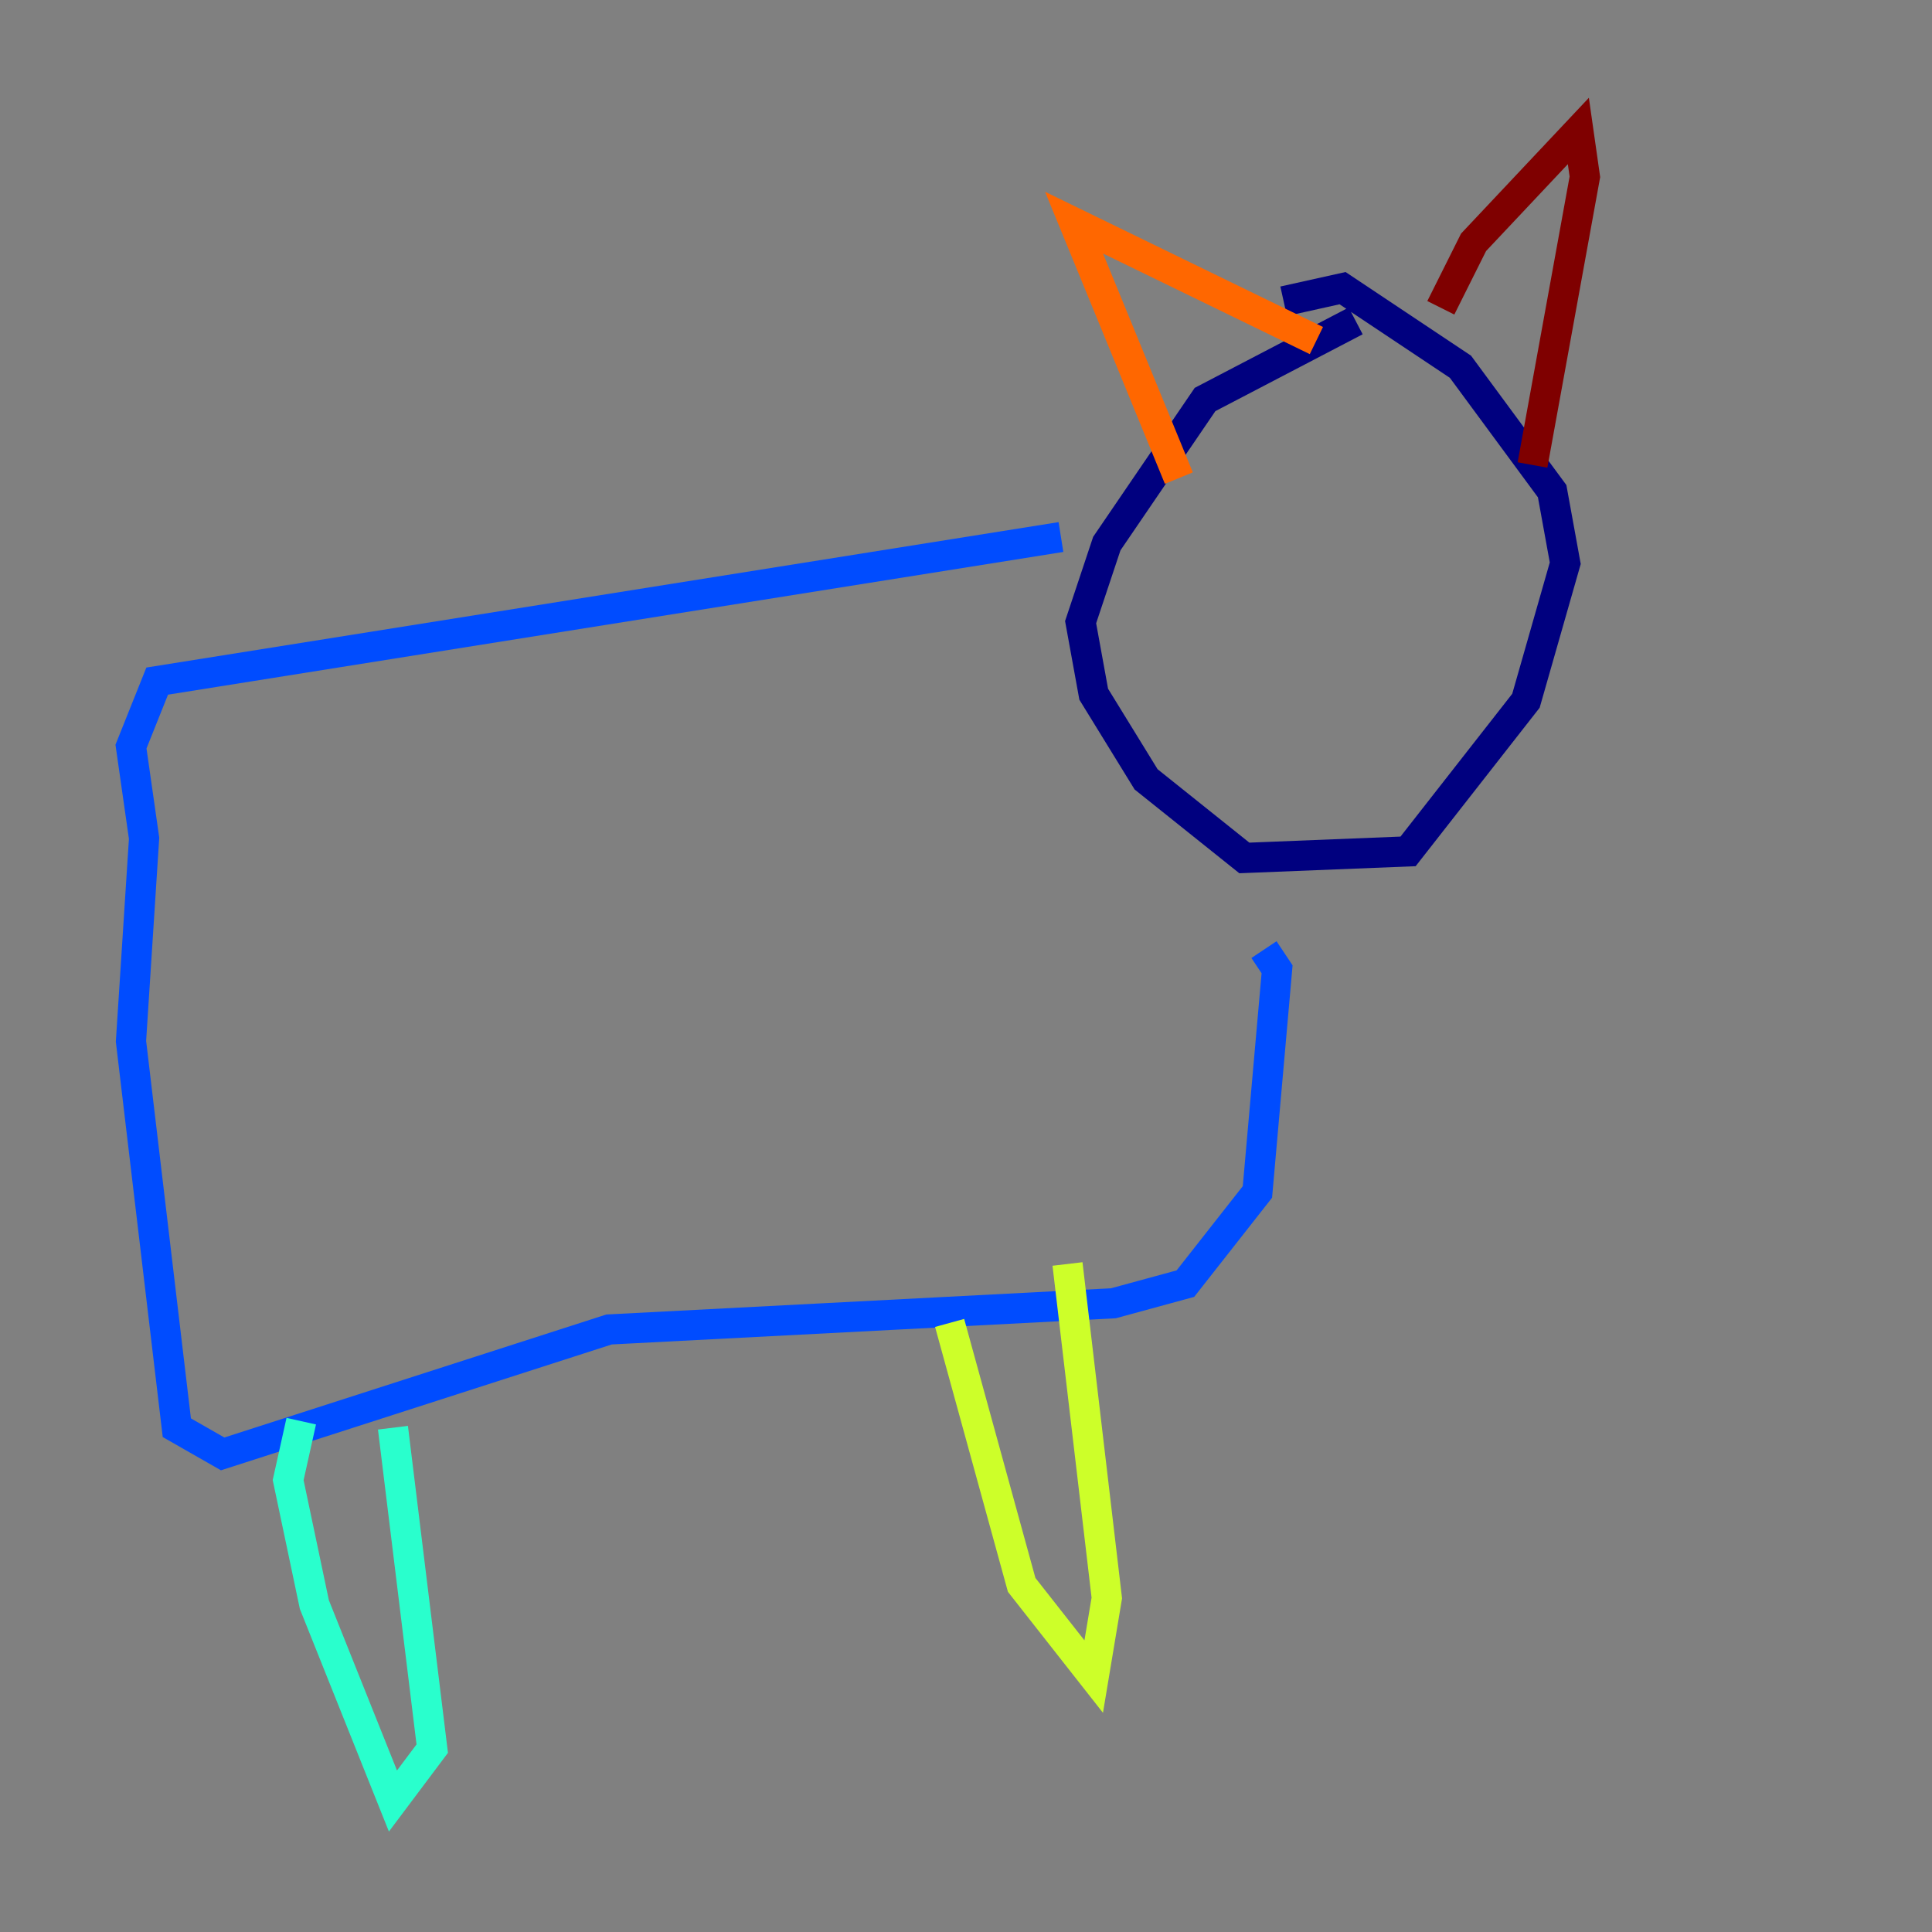 <?xml version="1.0" encoding="utf-8" ?>
<svg baseProfile="tiny" height="128" version="1.2" viewBox="0,0,128,128" width="128" xmlns="http://www.w3.org/2000/svg" xmlns:ev="http://www.w3.org/2001/xml-events" xmlns:xlink="http://www.w3.org/1999/xlink"><rect x="0" y="0" width="128" height="128" fill="#808080" stroke="none"/><defs /><polyline fill="none" points="89.817,21.261 79.837,26.468 73.329,36.014 71.593,41.22 72.461,45.993 75.932,51.634 82.441,56.841 93.288,56.407 101.098,46.427 103.702,37.315 102.834,32.542 96.759,24.298 88.949,19.091 85.044,19.959" stroke="#00007f" stroke-width="2" /><polyline fill="none" points="70.291,35.58 10.414,45.125 8.678,49.464 9.546,55.539 8.678,68.99 11.715,94.59 14.752,96.325 40.352,88.081 73.763,86.346 78.536,85.044 83.308,78.969 84.61,64.217 83.742,62.915" stroke="#004cff" stroke-width="2" /><polyline fill="none" points="19.959,94.156 19.091,98.061 20.827,106.305 26.034,119.322 28.637,115.851 26.034,94.59" stroke="#29ffcd" stroke-width="2" /><polyline fill="none" points="62.915,87.647 67.688,105.003 72.461,111.078 73.329,105.871 70.725,83.742" stroke="#cdff29" stroke-width="2" /><polyline fill="none" points="87.214,22.563 71.159,14.752 78.102,31.675" stroke="#ff6700" stroke-width="2" /><polyline fill="none" points="95.458,20.393 97.627,16.054 104.57,8.678 105.003,11.715 101.532,30.807" stroke="#7f0000" stroke-width="2" /></svg>